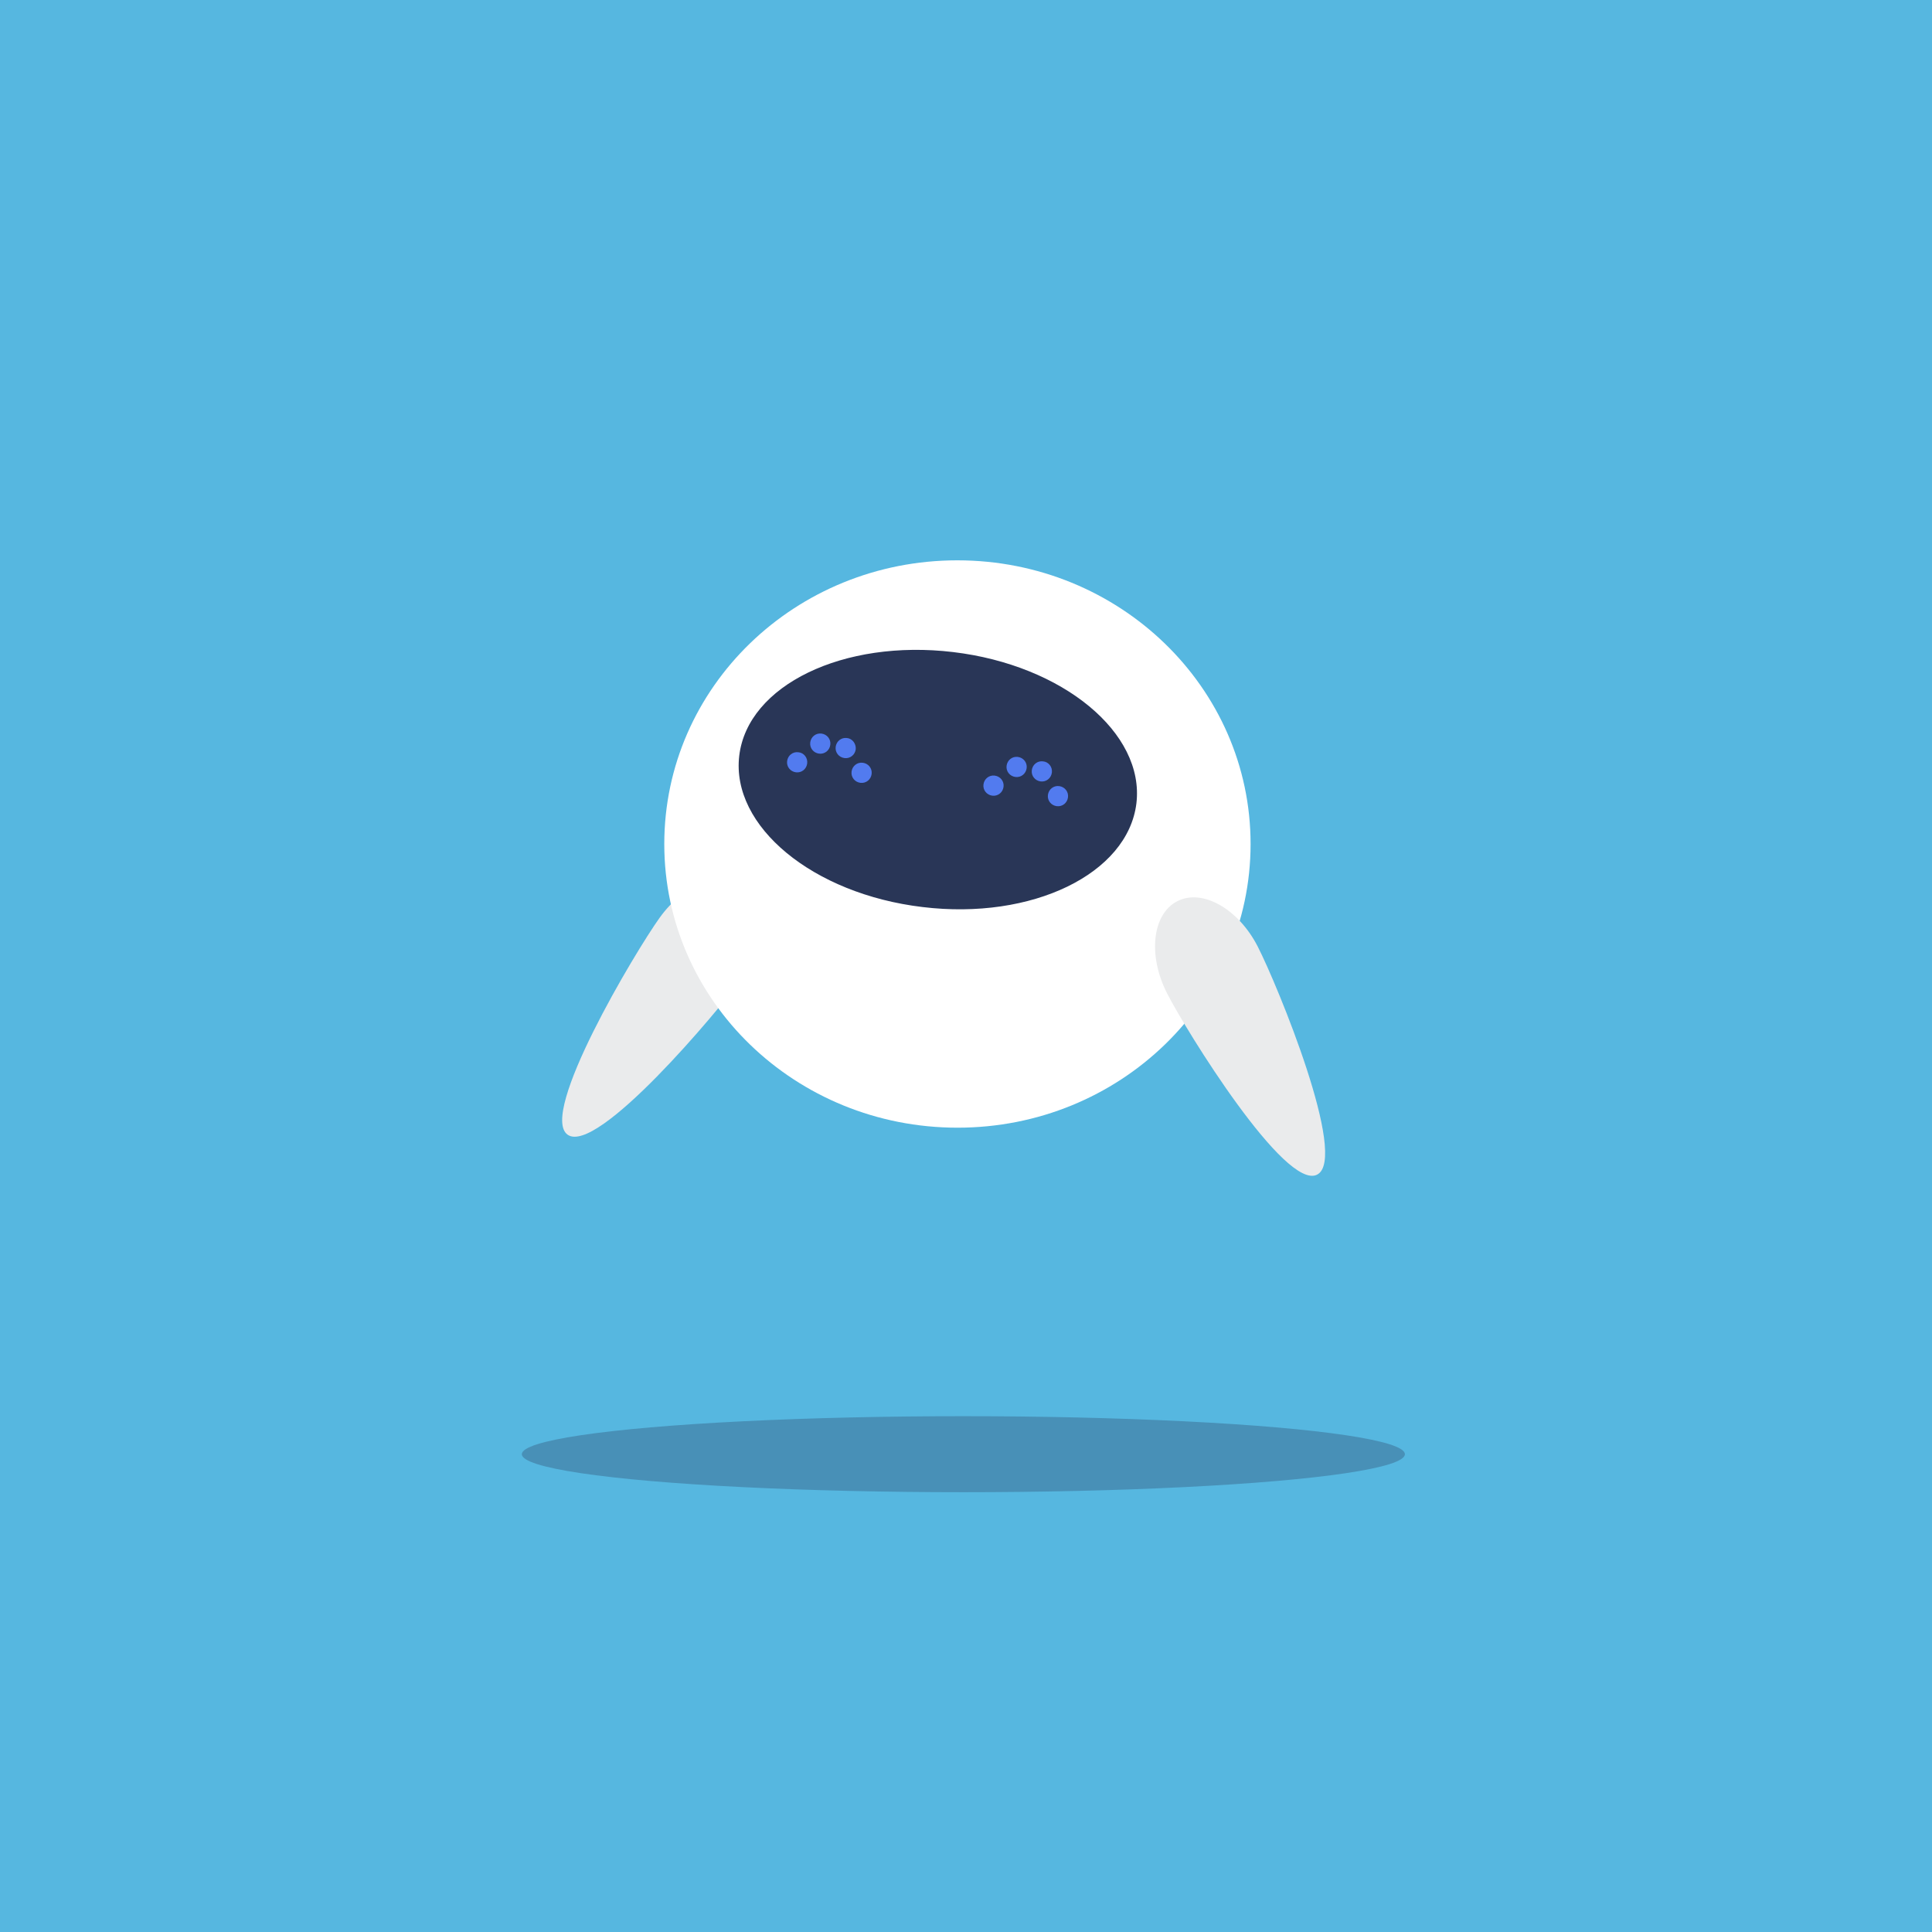 <?xml version="1.0" encoding="UTF-8"?>
<svg id="Layer_1" data-name="Layer 1" xmlns="http://www.w3.org/2000/svg" viewBox="0 0 1200 1200">
  <defs>
    <style>
      .cls-1 {
        fill: #eaebec;
      }

      .cls-2 {
        fill: #fff;
      }

      .cls-3 {
        fill: #527bef;
      }

      .cls-4, .cls-5 {
        fill: #293657;
      }

      .cls-6 {
        fill: #56b7e0;
      }

      .cls-5 {
        isolation: isolate;
        opacity: .3;
      }
    </style>
  </defs>
  <rect class="cls-6" width="1200" height="1200"/>
  <ellipse class="cls-5" cx="598.36" cy="903.23" rx="274.24" ry="23.61"/>
  <g>
    <g>
      <path class="cls-1" d="m463.36,549.46c-14.21-10.15-38.29-.87-53.66,20.59-15.37,21.46-75.27,121.82-57.14,134.73,18.13,12.91,93.4-76.43,108.77-97.89,15.37-21.46,16.24-47.28,2.03-57.43Z"/>
      <path class="cls-2" d="m776.76,524.23c0-97.31-81.5-176.2-182.15-176.2s-182.01,78.75-182.01,176.2,81.5,176.2,182.15,176.2,182.01-78.89,182.01-176.2h0Z"/>
      <path class="cls-4" d="m705.84,498.99c5.22-43.8-45.68-85.85-113.84-93.98s-127.62,20.59-132.84,64.39,45.68,85.85,113.84,93.98c68.02,8.27,127.48-20.59,132.84-64.39h0Z"/>
      <path class="cls-1" d="m781.26,588.04c-12.04-23.64-34.52-36.26-50.03-28.28s-18.42,33.5-6.38,57.14c12.04,23.64,73.53,122.84,93.25,112.68,19.72-10.01-24.8-118.05-36.84-141.54h0Z"/>
    </g>
    <g>
      <g>
        <path class="cls-3" d="m495.85,467.23c-3.48-.44-6.53,2.03-6.96,5.51s2.03,6.53,5.51,6.96,6.53-2.03,6.96-5.51-2.03-6.67-5.51-6.96Z"/>
        <path class="cls-3" d="m535.88,473.76c-3.48-.44-6.53,2.03-6.96,5.51s2.03,6.53,5.51,6.96,6.53-2.03,6.96-5.51-2.03-6.53-5.51-6.96h0Z"/>
        <path class="cls-3" d="m526.01,458.39c-3.48-.44-6.53,2.03-6.96,5.51-.44,3.48,2.03,6.53,5.51,6.96,3.48.44,6.53-2.03,6.96-5.51.29-3.48-2.18-6.67-5.51-6.96Z"/>
        <path class="cls-3" d="m515.72,462.59c.44-3.48-2.03-6.53-5.51-6.96s-6.53,2.03-6.96,5.51,2.03,6.53,5.51,6.96,6.53-2.03,6.96-5.51h0Z"/>
      </g>
      <g>
        <path class="cls-3" d="m623.32,488.7c.44-3.48-2.03-6.53-5.51-6.96-3.48-.44-6.53,2.03-6.96,5.51s2.03,6.53,5.51,6.96,6.53-2.03,6.96-5.51h0Z"/>
        <path class="cls-3" d="m663.35,495.22c.44-3.48-2.03-6.53-5.51-6.96-3.48-.44-6.53,2.03-6.96,5.51-.44,3.48,2.03,6.53,5.51,6.96s6.53-2.03,6.96-5.51h0Z"/>
        <path class="cls-3" d="m647.83,472.89c-3.48-.44-6.53,2.03-6.96,5.51-.44,3.48,2.03,6.53,5.51,6.96s6.53-2.03,6.96-5.51-2.03-6.67-5.51-6.96h0Z"/>
        <path class="cls-3" d="m632.17,470.13c-3.48-.44-6.53,2.03-6.96,5.51s2.03,6.53,5.51,6.96,6.53-2.03,6.96-5.51-2.03-6.53-5.51-6.96h0Z"/>
      </g>
    </g>
  </g>
</svg>